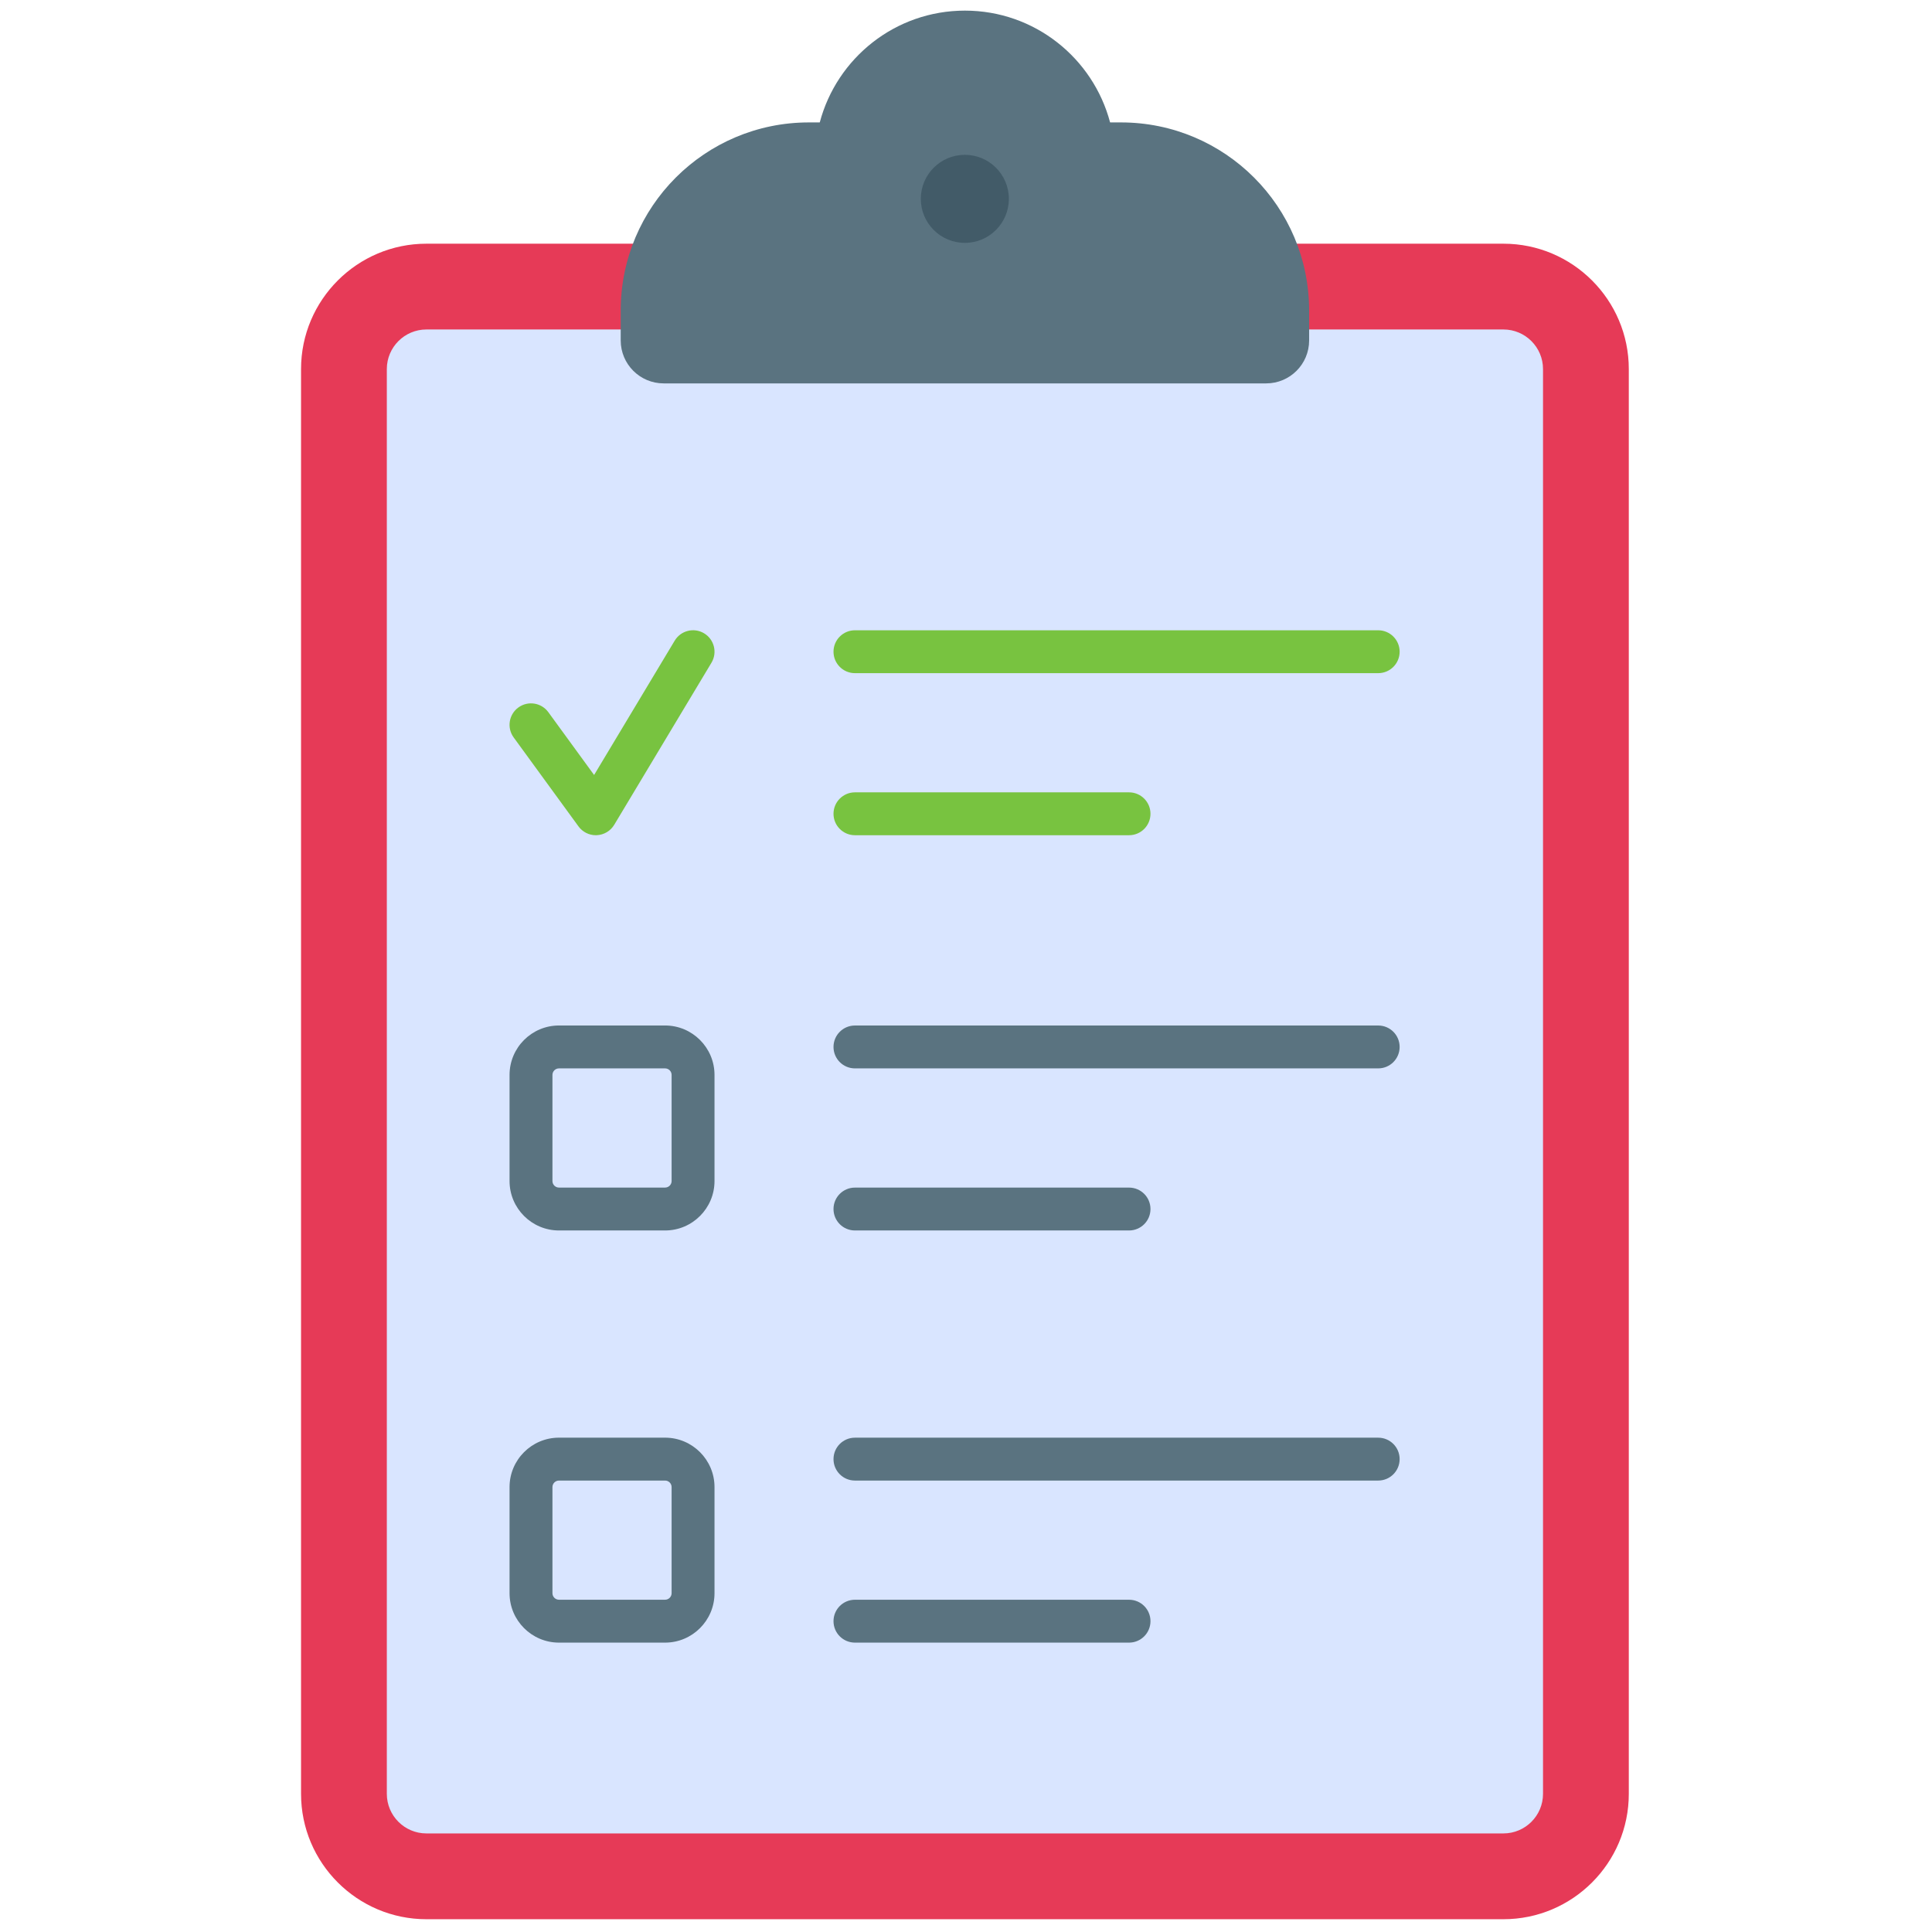 <svg xmlns="http://www.w3.org/2000/svg" xmlns:xlink="http://www.w3.org/1999/xlink" version="1.1" width="256" height="256" viewBox="0 0 256 256" xml:space="preserve">

<defs>
</defs>
<g style="stroke: none; stroke-width: 0; stroke-dasharray: none; stroke-linecap: butt; stroke-linejoin: miter; stroke-miterlimit: 10; fill: none; fill-rule: nonzero; opacity: 1;" transform="translate(1.407 1.407) scale(2.81 2.81)" >
	<path d="M 61.231 13.013 h 9.163 c 2.148 0 3.889 1.741 3.889 3.889 v 67.186 c 0 2.148 -1.741 3.889 -3.889 3.889 H 19.606 c -2.148 0 -3.889 -1.741 -3.889 -3.889 V 16.902 c 0 -2.148 1.741 -3.889 3.889 -3.889 h 9.163 H 61.231 z" style="stroke: none; stroke-width: 1; stroke-dasharray: none; stroke-linecap: butt; stroke-linejoin: miter; stroke-miterlimit: 10; fill: rgb(217,229,255); fill-rule: nonzero; opacity: 1;" transform=" matrix(1 0 0 1 0 0) " stroke-linecap="round" />
	<path d="M 30.861 57.522 h -5.003 c -1.285 0 -2.331 -1.046 -2.331 -2.331 v -5.004 c 0 -1.285 1.045 -2.331 2.331 -2.331 h 5.003 c 1.285 0 2.331 1.046 2.331 2.331 v 5.004 C 33.192 56.476 32.146 57.522 30.861 57.522 z M 25.858 49.879 c -0.17 0 -0.308 0.138 -0.308 0.308 v 5.004 c 0 0.17 0.138 0.308 0.308 0.308 h 5.003 c 0.17 0 0.308 -0.138 0.308 -0.308 v -5.004 c 0 -0.17 -0.138 -0.308 -0.308 -0.308 H 25.858 z" style="stroke: none; stroke-width: 1; stroke-dasharray: none; stroke-linecap: butt; stroke-linejoin: miter; stroke-miterlimit: 10; fill: rgb(90,115,128); fill-rule: nonzero; opacity: 1;" transform=" matrix(1 0 0 1 0 0) " stroke-linecap="round" />
	<path d="M 70.393 90 H 19.606 c -3.259 0 -5.911 -2.652 -5.911 -5.911 V 16.902 c 0 -3.259 2.652 -5.911 5.911 -5.911 h 50.787 c 3.26 0 5.912 2.652 5.912 5.911 v 67.186 C 76.306 87.348 73.653 90 70.393 90 z M 19.606 15.036 c -1.029 0 -1.866 0.837 -1.866 1.866 v 67.186 c 0 1.029 0.837 1.866 1.866 1.866 h 50.787 c 1.03 0 1.867 -0.837 1.867 -1.866 V 16.902 c 0 -1.029 -0.837 -1.866 -1.867 -1.866 H 19.606 z" style="stroke: none; stroke-width: 1; stroke-dasharray: none; stroke-linecap: butt; stroke-linejoin: miter; stroke-miterlimit: 10; fill: rgb(230,58,87); fill-rule: nonzero; opacity: 1;" transform=" matrix(1 0 0 1 0 0) " stroke-linecap="round" />
	<path d="M 64.488 49.879 H 39.814 c -0.558 0 -1.011 -0.452 -1.011 -1.011 s 0.453 -1.011 1.011 -1.011 h 24.674 c 0.559 0 1.011 0.452 1.011 1.011 S 65.047 49.879 64.488 49.879 z" style="stroke: none; stroke-width: 1; stroke-dasharray: none; stroke-linecap: butt; stroke-linejoin: miter; stroke-miterlimit: 10; fill: rgb(90,115,128); fill-rule: nonzero; opacity: 1;" transform=" matrix(1 0 0 1 0 0) " stroke-linecap="round" />
	<path d="M 52.739 57.522 H 39.814 c -0.558 0 -1.011 -0.452 -1.011 -1.011 s 0.453 -1.011 1.011 -1.011 h 12.925 c 0.559 0 1.011 0.452 1.011 1.011 S 53.298 57.522 52.739 57.522 z" style="stroke: none; stroke-width: 1; stroke-dasharray: none; stroke-linecap: butt; stroke-linejoin: miter; stroke-miterlimit: 10; fill: rgb(90,115,128); fill-rule: nonzero; opacity: 1;" transform=" matrix(1 0 0 1 0 0) " stroke-linecap="round" />
	<path d="M 27.595 38.884 c -0.322 0 -0.627 -0.154 -0.817 -0.416 l -3.057 -4.195 c -0.329 -0.451 -0.23 -1.084 0.222 -1.413 c 0.452 -0.329 1.084 -0.229 1.413 0.222 l 2.158 2.961 l 3.8 -6.333 c 0.287 -0.479 0.908 -0.635 1.387 -0.347 c 0.479 0.287 0.634 0.909 0.347 1.387 l -4.585 7.642 c -0.174 0.291 -0.483 0.475 -0.822 0.49 C 27.626 38.883 27.61 38.884 27.595 38.884 z" style="stroke: none; stroke-width: 1; stroke-dasharray: none; stroke-linecap: butt; stroke-linejoin: miter; stroke-miterlimit: 10; fill: rgb(120,195,64); fill-rule: nonzero; opacity: 1;" transform=" matrix(1 0 0 1 0 0) " stroke-linecap="round" />
	<path d="M 64.488 31.242 H 39.814 c -0.558 0 -1.011 -0.453 -1.011 -1.011 s 0.453 -1.011 1.011 -1.011 h 24.674 c 0.559 0 1.011 0.453 1.011 1.011 S 65.047 31.242 64.488 31.242 z" style="stroke: none; stroke-width: 1; stroke-dasharray: none; stroke-linecap: butt; stroke-linejoin: miter; stroke-miterlimit: 10; fill: rgb(120,195,64); fill-rule: nonzero; opacity: 1;" transform=" matrix(1 0 0 1 0 0) " stroke-linecap="round" />
	<path d="M 52.739 38.884 H 39.814 c -0.558 0 -1.011 -0.453 -1.011 -1.011 c 0 -0.558 0.453 -1.011 1.011 -1.011 h 12.925 c 0.559 0 1.011 0.453 1.011 1.011 C 53.75 38.431 53.298 38.884 52.739 38.884 z" style="stroke: none; stroke-width: 1; stroke-dasharray: none; stroke-linecap: butt; stroke-linejoin: miter; stroke-miterlimit: 10; fill: rgb(120,195,64); fill-rule: nonzero; opacity: 1;" transform=" matrix(1 0 0 1 0 0) " stroke-linecap="round" />
	<path d="M 30.861 76.957 h -5.003 c -1.285 0 -2.331 -1.046 -2.331 -2.331 v -5.003 c 0 -1.285 1.045 -2.331 2.331 -2.331 h 5.003 c 1.285 0 2.331 1.046 2.331 2.331 v 5.003 C 33.192 75.911 32.146 76.957 30.861 76.957 z M 25.858 69.315 c -0.17 0 -0.308 0.138 -0.308 0.308 v 5.003 c 0 0.17 0.138 0.308 0.308 0.308 h 5.003 c 0.17 0 0.308 -0.138 0.308 -0.308 v -5.003 c 0 -0.17 -0.138 -0.308 -0.308 -0.308 H 25.858 z" style="stroke: none; stroke-width: 1; stroke-dasharray: none; stroke-linecap: butt; stroke-linejoin: miter; stroke-miterlimit: 10; fill: rgb(90,115,128); fill-rule: nonzero; opacity: 1;" transform=" matrix(1 0 0 1 0 0) " stroke-linecap="round" />
	<path d="M 64.488 69.315 H 39.814 c -0.558 0 -1.011 -0.452 -1.011 -1.011 s 0.453 -1.011 1.011 -1.011 h 24.674 c 0.559 0 1.011 0.452 1.011 1.011 S 65.047 69.315 64.488 69.315 z" style="stroke: none; stroke-width: 1; stroke-dasharray: none; stroke-linecap: butt; stroke-linejoin: miter; stroke-miterlimit: 10; fill: rgb(90,115,128); fill-rule: nonzero; opacity: 1;" transform=" matrix(1 0 0 1 0 0) " stroke-linecap="round" />
	<path d="M 52.739 76.957 H 39.814 c -0.558 0 -1.011 -0.452 -1.011 -1.011 c 0 -0.559 0.453 -1.011 1.011 -1.011 h 12.925 c 0.559 0 1.011 0.452 1.011 1.011 C 53.75 76.504 53.298 76.957 52.739 76.957 z" style="stroke: none; stroke-width: 1; stroke-dasharray: none; stroke-linecap: butt; stroke-linejoin: miter; stroke-miterlimit: 10; fill: rgb(90,115,128); fill-rule: nonzero; opacity: 1;" transform=" matrix(1 0 0 1 0 0) " stroke-linecap="round" />
	<path d="M 52.36 5.272 h -0.514 C 51.042 2.239 48.286 0 45 0 s -6.042 2.239 -6.845 5.272 H 37.64 c -4.899 0 -8.871 3.972 -8.871 8.871 v 1.41 c 0 1.119 0.907 2.025 2.025 2.025 h 28.412 c 1.119 0 2.025 -0.907 2.025 -2.025 v -1.41 C 61.231 9.244 57.259 5.272 52.36 5.272 z" style="stroke: none; stroke-width: 1; stroke-dasharray: none; stroke-linecap: butt; stroke-linejoin: miter; stroke-miterlimit: 10; fill: rgb(90,115,128); fill-rule: nonzero; opacity: 1;" transform=" matrix(1 0 0 1 0 0) " stroke-linecap="round" />
	<circle cx="44.996" cy="8.876" r="2.076" style="stroke: none; stroke-width: 1; stroke-dasharray: none; stroke-linecap: butt; stroke-linejoin: miter; stroke-miterlimit: 10; fill: rgb(66,91,104); fill-rule: nonzero; opacity: 1;" transform="  matrix(1 0 0 1 0 0) "/>
</g>
</svg>